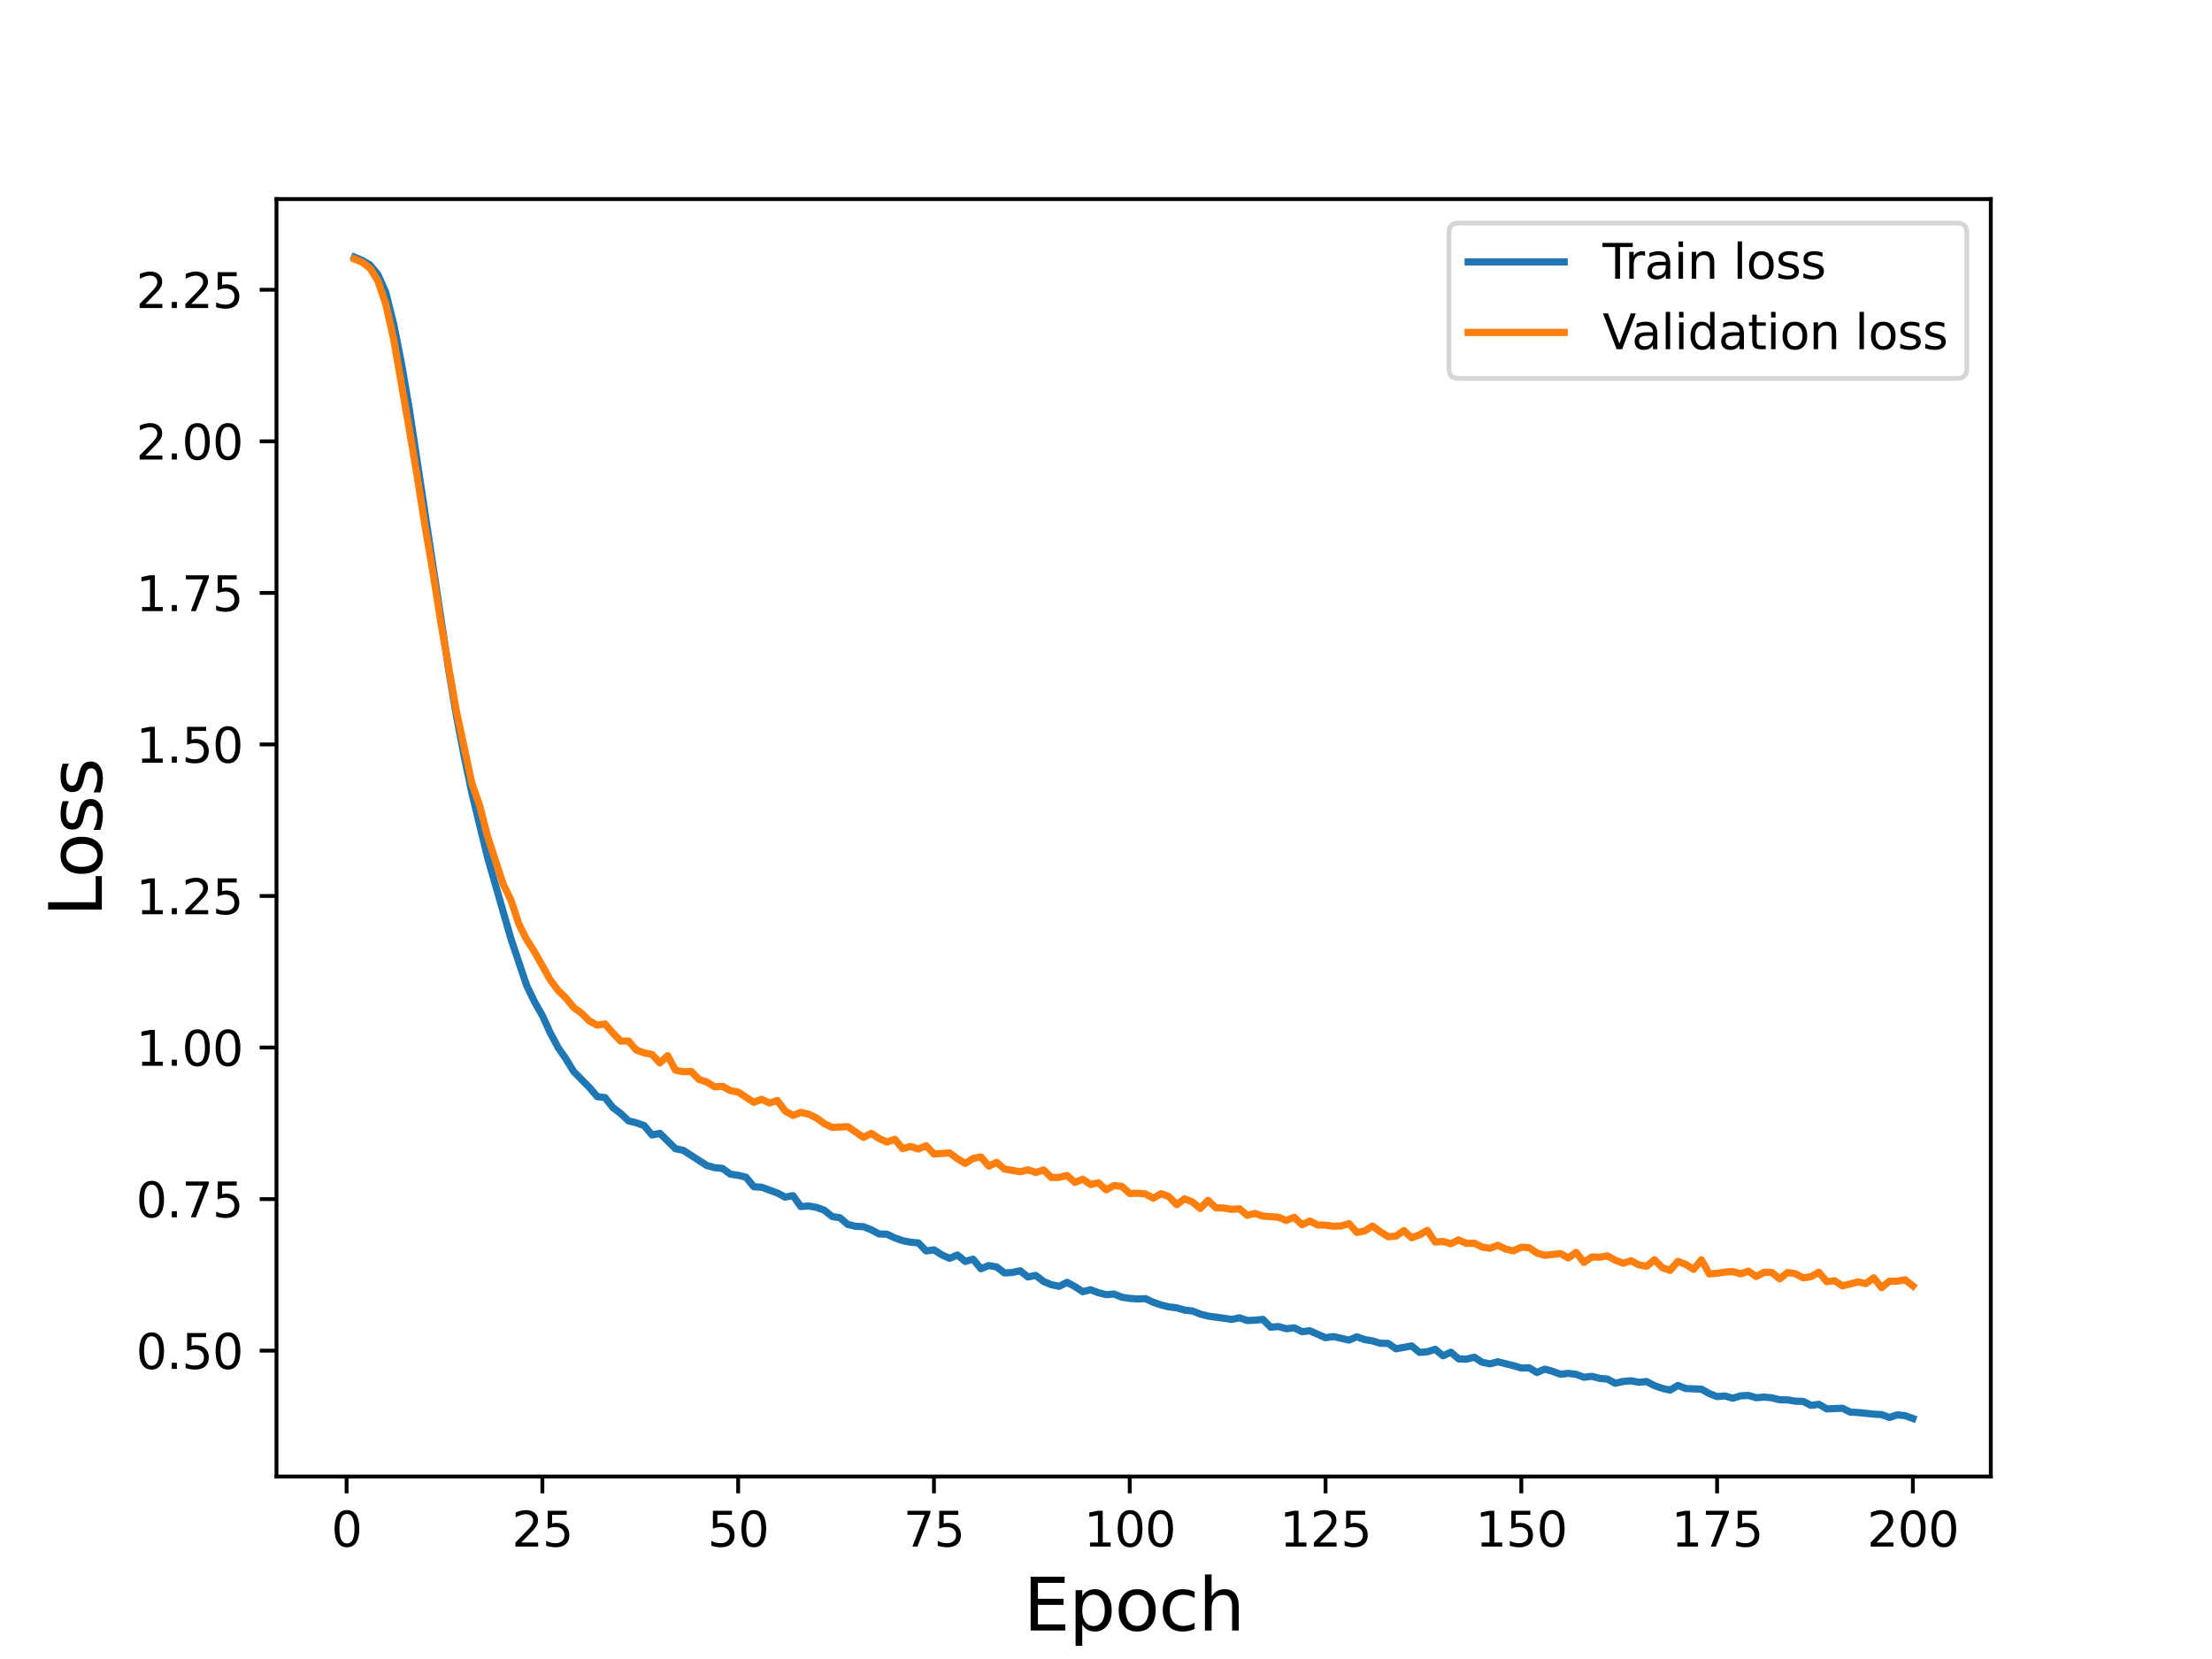 <?xml version="1.0" encoding="utf-8" standalone="no"?>
<!DOCTYPE svg PUBLIC "-//W3C//DTD SVG 1.1//EN"
  "http://www.w3.org/Graphics/SVG/1.1/DTD/svg11.dtd">
<svg height="345.6pt" version="1.1" viewBox="0 0 460.8 345.6" width="460.8pt" xmlns="http://www.w3.org/2000/svg" xmlns:xlink="http://www.w3.org/1999/xlink">
 <defs>
  <style type="text/css">*{stroke-linecap:butt;stroke-linejoin:round;}</style>
 </defs>
 <g id="figure_1">
  <g id="patch_1">
   <path d="M 0 345.6 
L 460.8 345.6 
L 460.8 0 
L 0 0 
z
" style="fill:#ffffff;"/>
  </g>
  <g id="axes_1">
   <g id="patch_2">
    <path d="M 57.6 307.584 
L 414.72 307.584 
L 414.72 41.472 
L 57.6 41.472 
z
" style="fill:#ffffff;"/>
   </g>
   <g id="matplotlib.axis_1">
    <g id="xtick_1">
     <g id="line2d_1">
      <defs>
       <path d="M 0 0 
L 0 3.5 
" id="m32811ca455" style="stroke:#000000;stroke-width:0.8;"/>
      </defs>
      <g>
       <use style="stroke:#000000;stroke-width:0.8;" x="72.201" xlink:href="#m32811ca455" y="307.584"/>
      </g>
     </g>
     <g id="text_1">
      <!-- 0 -->
      <g transform="translate(69.02 322.182)scale(0.1 -0.1)">
       <defs>
        <path d="M 2034 4250 
Q 1547 4250 1301 3770 
Q 1056 3291 1056 2328 
Q 1056 1369 1301 889 
Q 1547 409 2034 409 
Q 2525 409 2770 889 
Q 3016 1369 3016 2328 
Q 3016 3291 2770 3770 
Q 2525 4250 2034 4250 
z
M 2034 4750 
Q 2819 4750 3233 4129 
Q 3647 3509 3647 2328 
Q 3647 1150 3233 529 
Q 2819 -91 2034 -91 
Q 1250 -91 836 529 
Q 422 1150 422 2328 
Q 422 3509 836 4129 
Q 1250 4750 2034 4750 
z
" id="DejaVuSans-30" transform="scale(0.016)"/>
       </defs>
       <use xlink:href="#DejaVuSans-30"/>
      </g>
     </g>
    </g>
    <g id="xtick_2">
     <g id="line2d_2">
      <g>
       <use style="stroke:#000000;stroke-width:0.8;" x="112.987" xlink:href="#m32811ca455" y="307.584"/>
      </g>
     </g>
     <g id="text_2">
      <!-- 25 -->
      <g transform="translate(106.625 322.182)scale(0.1 -0.1)">
       <defs>
        <path d="M 1228 531 
L 3431 531 
L 3431 0 
L 469 0 
L 469 531 
Q 828 903 1448 1529 
Q 2069 2156 2228 2338 
Q 2531 2678 2651 2914 
Q 2772 3150 2772 3378 
Q 2772 3750 2511 3984 
Q 2250 4219 1831 4219 
Q 1534 4219 1204 4116 
Q 875 4013 500 3803 
L 500 4441 
Q 881 4594 1212 4672 
Q 1544 4750 1819 4750 
Q 2544 4750 2975 4387 
Q 3406 4025 3406 3419 
Q 3406 3131 3298 2873 
Q 3191 2616 2906 2266 
Q 2828 2175 2409 1742 
Q 1991 1309 1228 531 
z
" id="DejaVuSans-32" transform="scale(0.016)"/>
        <path d="M 691 4666 
L 3169 4666 
L 3169 4134 
L 1269 4134 
L 1269 2991 
Q 1406 3038 1543 3061 
Q 1681 3084 1819 3084 
Q 2600 3084 3056 2656 
Q 3513 2228 3513 1497 
Q 3513 744 3044 326 
Q 2575 -91 1722 -91 
Q 1428 -91 1123 -41 
Q 819 9 494 109 
L 494 744 
Q 775 591 1075 516 
Q 1375 441 1709 441 
Q 2250 441 2565 725 
Q 2881 1009 2881 1497 
Q 2881 1984 2565 2268 
Q 2250 2553 1709 2553 
Q 1456 2553 1204 2497 
Q 953 2441 691 2322 
L 691 4666 
z
" id="DejaVuSans-35" transform="scale(0.016)"/>
       </defs>
       <use xlink:href="#DejaVuSans-32"/>
       <use x="63.623" xlink:href="#DejaVuSans-35"/>
      </g>
     </g>
    </g>
    <g id="xtick_3">
     <g id="line2d_3">
      <g>
       <use style="stroke:#000000;stroke-width:0.8;" x="153.773" xlink:href="#m32811ca455" y="307.584"/>
      </g>
     </g>
     <g id="text_3">
      <!-- 50 -->
      <g transform="translate(147.41 322.182)scale(0.1 -0.1)">
       <use xlink:href="#DejaVuSans-35"/>
       <use x="63.623" xlink:href="#DejaVuSans-30"/>
      </g>
     </g>
    </g>
    <g id="xtick_4">
     <g id="line2d_4">
      <g>
       <use style="stroke:#000000;stroke-width:0.8;" x="194.559" xlink:href="#m32811ca455" y="307.584"/>
      </g>
     </g>
     <g id="text_4">
      <!-- 75 -->
      <g transform="translate(188.196 322.182)scale(0.1 -0.1)">
       <defs>
        <path d="M 525 4666 
L 3525 4666 
L 3525 4397 
L 1831 0 
L 1172 0 
L 2766 4134 
L 525 4134 
L 525 4666 
z
" id="DejaVuSans-37" transform="scale(0.016)"/>
       </defs>
       <use xlink:href="#DejaVuSans-37"/>
       <use x="63.623" xlink:href="#DejaVuSans-35"/>
      </g>
     </g>
    </g>
    <g id="xtick_5">
     <g id="line2d_5">
      <g>
       <use style="stroke:#000000;stroke-width:0.8;" x="235.344" xlink:href="#m32811ca455" y="307.584"/>
      </g>
     </g>
     <g id="text_5">
      <!-- 100 -->
      <g transform="translate(225.801 322.182)scale(0.1 -0.1)">
       <defs>
        <path d="M 794 531 
L 1825 531 
L 1825 4091 
L 703 3866 
L 703 4441 
L 1819 4666 
L 2450 4666 
L 2450 531 
L 3481 531 
L 3481 0 
L 794 0 
L 794 531 
z
" id="DejaVuSans-31" transform="scale(0.016)"/>
       </defs>
       <use xlink:href="#DejaVuSans-31"/>
       <use x="63.623" xlink:href="#DejaVuSans-30"/>
       <use x="127.246" xlink:href="#DejaVuSans-30"/>
      </g>
     </g>
    </g>
    <g id="xtick_6">
     <g id="line2d_6">
      <g>
       <use style="stroke:#000000;stroke-width:0.8;" x="276.13" xlink:href="#m32811ca455" y="307.584"/>
      </g>
     </g>
     <g id="text_6">
      <!-- 125 -->
      <g transform="translate(266.586 322.182)scale(0.1 -0.1)">
       <use xlink:href="#DejaVuSans-31"/>
       <use x="63.623" xlink:href="#DejaVuSans-32"/>
       <use x="127.246" xlink:href="#DejaVuSans-35"/>
      </g>
     </g>
    </g>
    <g id="xtick_7">
     <g id="line2d_7">
      <g>
       <use style="stroke:#000000;stroke-width:0.8;" x="316.916" xlink:href="#m32811ca455" y="307.584"/>
      </g>
     </g>
     <g id="text_7">
      <!-- 150 -->
      <g transform="translate(307.372 322.182)scale(0.1 -0.1)">
       <use xlink:href="#DejaVuSans-31"/>
       <use x="63.623" xlink:href="#DejaVuSans-35"/>
       <use x="127.246" xlink:href="#DejaVuSans-30"/>
      </g>
     </g>
    </g>
    <g id="xtick_8">
     <g id="line2d_8">
      <g>
       <use style="stroke:#000000;stroke-width:0.8;" x="357.702" xlink:href="#m32811ca455" y="307.584"/>
      </g>
     </g>
     <g id="text_8">
      <!-- 175 -->
      <g transform="translate(348.158 322.182)scale(0.1 -0.1)">
       <use xlink:href="#DejaVuSans-31"/>
       <use x="63.623" xlink:href="#DejaVuSans-37"/>
       <use x="127.246" xlink:href="#DejaVuSans-35"/>
      </g>
     </g>
    </g>
    <g id="xtick_9">
     <g id="line2d_9">
      <g>
       <use style="stroke:#000000;stroke-width:0.8;" x="398.487" xlink:href="#m32811ca455" y="307.584"/>
      </g>
     </g>
     <g id="text_9">
      <!-- 200 -->
      <g transform="translate(388.944 322.182)scale(0.1 -0.1)">
       <use xlink:href="#DejaVuSans-32"/>
       <use x="63.623" xlink:href="#DejaVuSans-30"/>
       <use x="127.246" xlink:href="#DejaVuSans-30"/>
      </g>
     </g>
    </g>
    <g id="text_10">
     <!-- Epoch -->
     <g transform="translate(213.194 339.66)scale(0.15 -0.15)">
      <defs>
       <path d="M 628 4666 
L 3578 4666 
L 3578 4134 
L 1259 4134 
L 1259 2753 
L 3481 2753 
L 3481 2222 
L 1259 2222 
L 1259 531 
L 3634 531 
L 3634 0 
L 628 0 
L 628 4666 
z
" id="DejaVuSans-45" transform="scale(0.016)"/>
       <path d="M 1159 525 
L 1159 -1331 
L 581 -1331 
L 581 3500 
L 1159 3500 
L 1159 2969 
Q 1341 3281 1617 3432 
Q 1894 3584 2278 3584 
Q 2916 3584 3314 3078 
Q 3713 2572 3713 1747 
Q 3713 922 3314 415 
Q 2916 -91 2278 -91 
Q 1894 -91 1617 61 
Q 1341 213 1159 525 
z
M 3116 1747 
Q 3116 2381 2855 2742 
Q 2594 3103 2138 3103 
Q 1681 3103 1420 2742 
Q 1159 2381 1159 1747 
Q 1159 1113 1420 752 
Q 1681 391 2138 391 
Q 2594 391 2855 752 
Q 3116 1113 3116 1747 
z
" id="DejaVuSans-70" transform="scale(0.016)"/>
       <path d="M 1959 3097 
Q 1497 3097 1228 2736 
Q 959 2375 959 1747 
Q 959 1119 1226 758 
Q 1494 397 1959 397 
Q 2419 397 2687 759 
Q 2956 1122 2956 1747 
Q 2956 2369 2687 2733 
Q 2419 3097 1959 3097 
z
M 1959 3584 
Q 2709 3584 3137 3096 
Q 3566 2609 3566 1747 
Q 3566 888 3137 398 
Q 2709 -91 1959 -91 
Q 1206 -91 779 398 
Q 353 888 353 1747 
Q 353 2609 779 3096 
Q 1206 3584 1959 3584 
z
" id="DejaVuSans-6f" transform="scale(0.016)"/>
       <path d="M 3122 3366 
L 3122 2828 
Q 2878 2963 2633 3030 
Q 2388 3097 2138 3097 
Q 1578 3097 1268 2742 
Q 959 2388 959 1747 
Q 959 1106 1268 751 
Q 1578 397 2138 397 
Q 2388 397 2633 464 
Q 2878 531 3122 666 
L 3122 134 
Q 2881 22 2623 -34 
Q 2366 -91 2075 -91 
Q 1284 -91 818 406 
Q 353 903 353 1747 
Q 353 2603 823 3093 
Q 1294 3584 2113 3584 
Q 2378 3584 2631 3529 
Q 2884 3475 3122 3366 
z
" id="DejaVuSans-63" transform="scale(0.016)"/>
       <path d="M 3513 2113 
L 3513 0 
L 2938 0 
L 2938 2094 
Q 2938 2591 2744 2837 
Q 2550 3084 2163 3084 
Q 1697 3084 1428 2787 
Q 1159 2491 1159 1978 
L 1159 0 
L 581 0 
L 581 4863 
L 1159 4863 
L 1159 2956 
Q 1366 3272 1645 3428 
Q 1925 3584 2291 3584 
Q 2894 3584 3203 3211 
Q 3513 2838 3513 2113 
z
" id="DejaVuSans-68" transform="scale(0.016)"/>
      </defs>
      <use xlink:href="#DejaVuSans-45"/>
      <use x="63.184" xlink:href="#DejaVuSans-70"/>
      <use x="126.66" xlink:href="#DejaVuSans-6f"/>
      <use x="187.842" xlink:href="#DejaVuSans-63"/>
      <use x="242.822" xlink:href="#DejaVuSans-68"/>
     </g>
    </g>
   </g>
   <g id="matplotlib.axis_2">
    <g id="ytick_1">
     <g id="line2d_10">
      <defs>
       <path d="M 0 0 
L -3.5 0 
" id="m9f8ac9524a" style="stroke:#000000;stroke-width:0.8;"/>
      </defs>
      <g>
       <use style="stroke:#000000;stroke-width:0.8;" x="57.6" xlink:href="#m9f8ac9524a" y="281.363"/>
      </g>
     </g>
     <g id="text_11">
      <!-- 0.50 -->
      <g transform="translate(28.334 285.162)scale(0.1 -0.1)">
       <defs>
        <path d="M 684 794 
L 1344 794 
L 1344 0 
L 684 0 
L 684 794 
z
" id="DejaVuSans-2e" transform="scale(0.016)"/>
       </defs>
       <use xlink:href="#DejaVuSans-30"/>
       <use x="63.623" xlink:href="#DejaVuSans-2e"/>
       <use x="95.41" xlink:href="#DejaVuSans-35"/>
       <use x="159.033" xlink:href="#DejaVuSans-30"/>
      </g>
     </g>
    </g>
    <g id="ytick_2">
     <g id="line2d_11">
      <g>
       <use style="stroke:#000000;stroke-width:0.8;" x="57.6" xlink:href="#m9f8ac9524a" y="249.792"/>
      </g>
     </g>
     <g id="text_12">
      <!-- 0.75 -->
      <g transform="translate(28.334 253.591)scale(0.1 -0.1)">
       <use xlink:href="#DejaVuSans-30"/>
       <use x="63.623" xlink:href="#DejaVuSans-2e"/>
       <use x="95.41" xlink:href="#DejaVuSans-37"/>
       <use x="159.033" xlink:href="#DejaVuSans-35"/>
      </g>
     </g>
    </g>
    <g id="ytick_3">
     <g id="line2d_12">
      <g>
       <use style="stroke:#000000;stroke-width:0.8;" x="57.6" xlink:href="#m9f8ac9524a" y="218.221"/>
      </g>
     </g>
     <g id="text_13">
      <!-- 1.00 -->
      <g transform="translate(28.334 222.02)scale(0.1 -0.1)">
       <use xlink:href="#DejaVuSans-31"/>
       <use x="63.623" xlink:href="#DejaVuSans-2e"/>
       <use x="95.41" xlink:href="#DejaVuSans-30"/>
       <use x="159.033" xlink:href="#DejaVuSans-30"/>
      </g>
     </g>
    </g>
    <g id="ytick_4">
     <g id="line2d_13">
      <g>
       <use style="stroke:#000000;stroke-width:0.8;" x="57.6" xlink:href="#m9f8ac9524a" y="186.65"/>
      </g>
     </g>
     <g id="text_14">
      <!-- 1.25 -->
      <g transform="translate(28.334 190.449)scale(0.1 -0.1)">
       <use xlink:href="#DejaVuSans-31"/>
       <use x="63.623" xlink:href="#DejaVuSans-2e"/>
       <use x="95.41" xlink:href="#DejaVuSans-32"/>
       <use x="159.033" xlink:href="#DejaVuSans-35"/>
      </g>
     </g>
    </g>
    <g id="ytick_5">
     <g id="line2d_14">
      <g>
       <use style="stroke:#000000;stroke-width:0.8;" x="57.6" xlink:href="#m9f8ac9524a" y="155.079"/>
      </g>
     </g>
     <g id="text_15">
      <!-- 1.50 -->
      <g transform="translate(28.334 158.878)scale(0.1 -0.1)">
       <use xlink:href="#DejaVuSans-31"/>
       <use x="63.623" xlink:href="#DejaVuSans-2e"/>
       <use x="95.41" xlink:href="#DejaVuSans-35"/>
       <use x="159.033" xlink:href="#DejaVuSans-30"/>
      </g>
     </g>
    </g>
    <g id="ytick_6">
     <g id="line2d_15">
      <g>
       <use style="stroke:#000000;stroke-width:0.8;" x="57.6" xlink:href="#m9f8ac9524a" y="123.508"/>
      </g>
     </g>
     <g id="text_16">
      <!-- 1.75 -->
      <g transform="translate(28.334 127.307)scale(0.1 -0.1)">
       <use xlink:href="#DejaVuSans-31"/>
       <use x="63.623" xlink:href="#DejaVuSans-2e"/>
       <use x="95.41" xlink:href="#DejaVuSans-37"/>
       <use x="159.033" xlink:href="#DejaVuSans-35"/>
      </g>
     </g>
    </g>
    <g id="ytick_7">
     <g id="line2d_16">
      <g>
       <use style="stroke:#000000;stroke-width:0.8;" x="57.6" xlink:href="#m9f8ac9524a" y="91.937"/>
      </g>
     </g>
     <g id="text_17">
      <!-- 2.00 -->
      <g transform="translate(28.334 95.736)scale(0.1 -0.1)">
       <use xlink:href="#DejaVuSans-32"/>
       <use x="63.623" xlink:href="#DejaVuSans-2e"/>
       <use x="95.41" xlink:href="#DejaVuSans-30"/>
       <use x="159.033" xlink:href="#DejaVuSans-30"/>
      </g>
     </g>
    </g>
    <g id="ytick_8">
     <g id="line2d_17">
      <g>
       <use style="stroke:#000000;stroke-width:0.8;" x="57.6" xlink:href="#m9f8ac9524a" y="60.366"/>
      </g>
     </g>
     <g id="text_18">
      <!-- 2.25 -->
      <g transform="translate(28.334 64.165)scale(0.1 -0.1)">
       <use xlink:href="#DejaVuSans-32"/>
       <use x="63.623" xlink:href="#DejaVuSans-2e"/>
       <use x="95.41" xlink:href="#DejaVuSans-32"/>
       <use x="159.033" xlink:href="#DejaVuSans-35"/>
      </g>
     </g>
    </g>
    <g id="text_19">
     <!-- Loss -->
     <g transform="translate(21.215 190.979)rotate(-90)scale(0.15 -0.15)">
      <defs>
       <path d="M 628 4666 
L 1259 4666 
L 1259 531 
L 3531 531 
L 3531 0 
L 628 0 
L 628 4666 
z
" id="DejaVuSans-4c" transform="scale(0.016)"/>
       <path d="M 2834 3397 
L 2834 2853 
Q 2591 2978 2328 3040 
Q 2066 3103 1784 3103 
Q 1356 3103 1142 2972 
Q 928 2841 928 2578 
Q 928 2378 1081 2264 
Q 1234 2150 1697 2047 
L 1894 2003 
Q 2506 1872 2764 1633 
Q 3022 1394 3022 966 
Q 3022 478 2636 193 
Q 2250 -91 1575 -91 
Q 1294 -91 989 -36 
Q 684 19 347 128 
L 347 722 
Q 666 556 975 473 
Q 1284 391 1588 391 
Q 1994 391 2212 530 
Q 2431 669 2431 922 
Q 2431 1156 2273 1281 
Q 2116 1406 1581 1522 
L 1381 1569 
Q 847 1681 609 1914 
Q 372 2147 372 2553 
Q 372 3047 722 3315 
Q 1072 3584 1716 3584 
Q 2034 3584 2315 3537 
Q 2597 3491 2834 3397 
z
" id="DejaVuSans-73" transform="scale(0.016)"/>
      </defs>
      <use xlink:href="#DejaVuSans-4c"/>
      <use x="53.963" xlink:href="#DejaVuSans-6f"/>
      <use x="115.145" xlink:href="#DejaVuSans-73"/>
      <use x="167.244" xlink:href="#DejaVuSans-73"/>
     </g>
    </g>
   </g>
   <g id="line2d_18">
    <path clip-path="url(#pf9b08c6652)" d="M 73.833 53.568 
L 75.464 54.26 
L 77.096 55.227 
L 78.727 57.2 
L 80.358 60.9 
L 81.99 67.43 
L 83.621 75.625 
L 85.253 85.153 
L 88.516 106.768 
L 93.41 139.141 
L 95.041 148.887 
L 96.673 157.422 
L 98.304 165.196 
L 101.567 178.611 
L 106.461 195.636 
L 109.724 205.332 
L 111.356 208.696 
L 112.987 211.566 
L 114.618 215.142 
L 116.25 218.202 
L 117.881 220.573 
L 119.513 223.222 
L 122.776 226.535 
L 124.407 228.435 
L 126.038 228.651 
L 127.67 230.721 
L 129.301 231.958 
L 130.933 233.498 
L 132.564 233.906 
L 134.196 234.49 
L 135.827 236.434 
L 137.458 236.09 
L 140.721 239.299 
L 142.353 239.643 
L 147.247 242.802 
L 148.879 243.239 
L 150.51 243.402 
L 152.141 244.593 
L 153.773 244.836 
L 155.404 245.228 
L 157.036 247.223 
L 158.667 247.317 
L 161.93 248.52 
L 163.561 249.382 
L 165.193 249.079 
L 166.824 251.342 
L 168.456 251.229 
L 170.087 251.515 
L 171.719 252.113 
L 173.35 253.429 
L 174.981 253.678 
L 176.613 255.072 
L 178.244 255.465 
L 179.876 255.55 
L 181.507 256.184 
L 183.139 257.059 
L 184.77 257.103 
L 186.401 257.884 
L 188.033 258.446 
L 189.664 258.773 
L 191.296 258.914 
L 192.927 260.59 
L 194.559 260.368 
L 196.19 261.401 
L 197.821 262.137 
L 199.453 261.431 
L 201.084 262.79 
L 202.716 262.308 
L 204.347 264.302 
L 205.979 263.638 
L 207.61 263.925 
L 209.241 265.175 
L 210.873 265.082 
L 212.504 264.727 
L 214.136 266.013 
L 215.767 265.686 
L 217.399 266.962 
L 219.03 267.631 
L 220.661 267.962 
L 222.293 267.137 
L 223.924 268.011 
L 225.556 269.086 
L 227.187 268.673 
L 228.819 269.298 
L 230.45 269.698 
L 232.081 269.578 
L 233.713 270.248 
L 235.344 270.478 
L 236.976 270.596 
L 238.607 270.525 
L 240.239 271.293 
L 241.87 271.843 
L 243.501 272.252 
L 245.133 272.438 
L 246.764 272.919 
L 248.396 273.095 
L 250.027 273.742 
L 251.659 274.166 
L 254.921 274.606 
L 256.553 274.86 
L 258.184 274.522 
L 259.816 275.081 
L 261.447 275.022 
L 263.079 274.849 
L 264.71 276.483 
L 266.341 276.342 
L 267.973 276.807 
L 269.604 276.61 
L 271.236 277.407 
L 272.867 277.231 
L 276.13 278.674 
L 277.761 278.426 
L 281.024 279.168 
L 282.656 278.473 
L 284.287 279.061 
L 285.919 279.334 
L 287.55 279.826 
L 289.181 279.851 
L 290.813 280.978 
L 294.076 280.382 
L 295.707 281.727 
L 297.339 281.606 
L 298.97 281.089 
L 300.601 282.432 
L 302.233 281.691 
L 303.864 283.078 
L 305.496 283.134 
L 307.127 282.726 
L 308.759 283.792 
L 310.39 284.115 
L 312.021 283.687 
L 315.284 284.49 
L 316.916 284.982 
L 318.547 284.937 
L 320.179 285.915 
L 321.81 285.214 
L 323.441 285.677 
L 325.073 286.29 
L 326.704 286.1 
L 328.336 286.297 
L 329.967 286.909 
L 331.599 286.715 
L 333.23 287.138 
L 334.862 287.287 
L 336.493 288.156 
L 338.124 287.784 
L 339.756 287.646 
L 341.387 287.949 
L 343.019 287.805 
L 344.65 288.656 
L 346.282 289.221 
L 347.913 289.582 
L 349.544 288.616 
L 351.176 289.25 
L 354.439 289.391 
L 356.07 290.304 
L 357.702 290.932 
L 359.333 290.8 
L 360.964 291.271 
L 362.596 290.782 
L 364.227 290.689 
L 365.859 291.172 
L 367.49 291.049 
L 369.122 291.188 
L 370.753 291.6 
L 372.384 291.619 
L 374.016 291.893 
L 375.647 291.93 
L 377.279 292.766 
L 378.91 292.541 
L 380.542 293.497 
L 383.804 293.357 
L 385.436 294.167 
L 387.067 294.252 
L 390.33 294.594 
L 391.962 294.686 
L 393.593 295.286 
L 395.224 294.737 
L 396.856 294.903 
L 398.487 295.488 
L 398.487 295.488 
" style="fill:none;stroke:#1f77b4;stroke-linecap:square;stroke-width:1.5;"/>
   </g>
   <g id="line2d_19">
    <path clip-path="url(#pf9b08c6652)" d="M 73.833 53.957 
L 75.464 54.626 
L 77.096 55.899 
L 78.727 58.484 
L 80.358 63.348 
L 81.99 70.567 
L 85.253 89.36 
L 86.884 99.037 
L 88.516 109.439 
L 90.147 118.955 
L 91.778 129.364 
L 95.041 147.985 
L 98.304 163.189 
L 99.936 167.846 
L 101.567 174.21 
L 104.83 184.219 
L 106.461 187.563 
L 108.093 192.493 
L 109.724 195.737 
L 111.356 198.296 
L 114.618 204.12 
L 116.25 206.312 
L 117.881 207.893 
L 119.513 209.892 
L 121.144 211.069 
L 122.776 212.684 
L 124.407 213.556 
L 126.038 213.314 
L 127.67 215.189 
L 129.301 216.871 
L 130.933 216.858 
L 132.564 218.742 
L 134.196 219.328 
L 135.827 219.666 
L 137.458 221.428 
L 139.09 219.916 
L 140.721 222.943 
L 142.353 223.263 
L 143.984 223.203 
L 145.616 224.869 
L 147.247 225.409 
L 148.879 226.407 
L 150.51 226.299 
L 152.141 227.196 
L 153.773 227.486 
L 157.036 229.637 
L 158.667 229.005 
L 160.299 229.793 
L 161.93 229.257 
L 163.561 231.435 
L 165.193 232.367 
L 166.824 231.728 
L 168.456 232.108 
L 170.087 232.889 
L 171.719 234.08 
L 173.35 234.859 
L 176.613 234.705 
L 179.876 236.942 
L 181.507 236.101 
L 183.139 237.181 
L 184.77 237.913 
L 186.401 237.333 
L 188.033 239.279 
L 189.664 238.825 
L 191.296 239.352 
L 192.927 238.674 
L 194.559 240.402 
L 197.821 240.172 
L 199.453 241.376 
L 201.084 242.366 
L 202.716 241.32 
L 204.347 241.005 
L 205.979 242.932 
L 207.61 242.129 
L 209.241 243.521 
L 212.504 244.103 
L 214.136 243.695 
L 215.767 244.249 
L 217.399 243.719 
L 219.03 245.309 
L 220.661 245.266 
L 222.293 244.874 
L 223.924 246.316 
L 225.556 245.637 
L 227.187 246.746 
L 228.819 246.405 
L 230.45 247.867 
L 232.081 246.964 
L 233.713 247.156 
L 235.344 248.626 
L 236.976 248.572 
L 238.607 248.717 
L 240.239 249.616 
L 241.87 248.669 
L 243.501 249.258 
L 245.133 250.955 
L 246.764 249.746 
L 248.396 250.37 
L 250.027 251.752 
L 251.659 250.052 
L 253.29 251.609 
L 254.921 251.649 
L 256.553 251.93 
L 258.184 251.811 
L 259.816 253.163 
L 261.447 252.787 
L 263.079 253.342 
L 266.341 253.572 
L 267.973 254.252 
L 269.604 253.557 
L 271.236 255.143 
L 272.867 254.361 
L 274.499 255.181 
L 276.13 255.219 
L 277.761 255.447 
L 279.393 255.385 
L 281.024 254.899 
L 282.656 256.741 
L 284.287 256.437 
L 285.919 255.394 
L 287.55 256.606 
L 289.181 257.627 
L 290.813 257.5 
L 292.444 256.349 
L 294.076 257.857 
L 295.707 257.232 
L 297.339 256.309 
L 298.97 258.725 
L 300.601 258.616 
L 302.233 259.091 
L 303.864 258.294 
L 305.496 259.025 
L 307.127 258.976 
L 308.759 259.795 
L 310.39 260.042 
L 312.021 259.403 
L 313.653 260.202 
L 315.284 260.567 
L 316.916 259.804 
L 318.547 259.924 
L 320.179 261.031 
L 321.81 261.504 
L 325.073 261.139 
L 326.704 262.048 
L 328.336 260.892 
L 329.967 262.979 
L 331.599 261.85 
L 333.23 261.892 
L 334.862 261.624 
L 336.493 262.517 
L 338.124 263.158 
L 339.756 262.636 
L 341.387 263.481 
L 343.019 263.794 
L 344.65 262.42 
L 346.282 264.075 
L 347.913 264.642 
L 349.544 262.761 
L 351.176 263.401 
L 352.807 264.425 
L 354.439 262.451 
L 356.07 265.366 
L 357.702 265.255 
L 359.333 265 
L 360.964 264.891 
L 362.596 265.369 
L 364.227 264.801 
L 365.859 265.927 
L 367.49 265.039 
L 369.122 265.092 
L 370.753 266.4 
L 372.384 265.088 
L 374.016 265.329 
L 375.647 266.212 
L 377.279 265.936 
L 378.91 265.032 
L 380.542 267.007 
L 382.173 266.807 
L 383.804 267.871 
L 387.067 267.052 
L 388.699 267.387 
L 390.33 266.182 
L 391.962 268.239 
L 393.593 266.894 
L 395.224 266.892 
L 396.856 266.591 
L 398.487 267.879 
L 398.487 267.879 
" style="fill:none;stroke:#ff7f0e;stroke-linecap:square;stroke-width:1.5;"/>
   </g>
   <g id="patch_3">
    <path d="M 57.6 307.584 
L 57.6 41.472 
" style="fill:none;stroke:#000000;stroke-linecap:square;stroke-linejoin:miter;stroke-width:0.8;"/>
   </g>
   <g id="patch_4">
    <path d="M 414.72 307.584 
L 414.72 41.472 
" style="fill:none;stroke:#000000;stroke-linecap:square;stroke-linejoin:miter;stroke-width:0.8;"/>
   </g>
   <g id="patch_5">
    <path d="M 57.6 307.584 
L 414.72 307.584 
" style="fill:none;stroke:#000000;stroke-linecap:square;stroke-linejoin:miter;stroke-width:0.8;"/>
   </g>
   <g id="patch_6">
    <path d="M 57.6 41.472 
L 414.72 41.472 
" style="fill:none;stroke:#000000;stroke-linecap:square;stroke-linejoin:miter;stroke-width:0.8;"/>
   </g>
   <g id="legend_1">
    <g id="patch_7">
     <path d="M 303.845 78.828 
L 407.72 78.828 
Q 409.72 78.828 409.72 76.828 
L 409.72 48.472 
Q 409.72 46.472 407.72 46.472 
L 303.845 46.472 
Q 301.845 46.472 301.845 48.472 
L 301.845 76.828 
Q 301.845 78.828 303.845 78.828 
z
" style="fill:#ffffff;opacity:0.8;stroke:#cccccc;stroke-linejoin:miter;"/>
    </g>
    <g id="line2d_20">
     <path d="M 305.845 54.57 
L 325.845 54.57 
" style="fill:none;stroke:#1f77b4;stroke-linecap:square;stroke-width:1.5;"/>
    </g>
    <g id="line2d_21"/>
    <g id="text_20">
     <!-- Train loss -->
     <g transform="translate(333.845 58.07)scale(0.1 -0.1)">
      <defs>
       <path d="M -19 4666 
L 3928 4666 
L 3928 4134 
L 2272 4134 
L 2272 0 
L 1638 0 
L 1638 4134 
L -19 4134 
L -19 4666 
z
" id="DejaVuSans-54" transform="scale(0.016)"/>
       <path d="M 2631 2963 
Q 2534 3019 2420 3045 
Q 2306 3072 2169 3072 
Q 1681 3072 1420 2755 
Q 1159 2438 1159 1844 
L 1159 0 
L 581 0 
L 581 3500 
L 1159 3500 
L 1159 2956 
Q 1341 3275 1631 3429 
Q 1922 3584 2338 3584 
Q 2397 3584 2469 3576 
Q 2541 3569 2628 3553 
L 2631 2963 
z
" id="DejaVuSans-72" transform="scale(0.016)"/>
       <path d="M 2194 1759 
Q 1497 1759 1228 1600 
Q 959 1441 959 1056 
Q 959 750 1161 570 
Q 1363 391 1709 391 
Q 2188 391 2477 730 
Q 2766 1069 2766 1631 
L 2766 1759 
L 2194 1759 
z
M 3341 1997 
L 3341 0 
L 2766 0 
L 2766 531 
Q 2569 213 2275 61 
Q 1981 -91 1556 -91 
Q 1019 -91 701 211 
Q 384 513 384 1019 
Q 384 1609 779 1909 
Q 1175 2209 1959 2209 
L 2766 2209 
L 2766 2266 
Q 2766 2663 2505 2880 
Q 2244 3097 1772 3097 
Q 1472 3097 1187 3025 
Q 903 2953 641 2809 
L 641 3341 
Q 956 3463 1253 3523 
Q 1550 3584 1831 3584 
Q 2591 3584 2966 3190 
Q 3341 2797 3341 1997 
z
" id="DejaVuSans-61" transform="scale(0.016)"/>
       <path d="M 603 3500 
L 1178 3500 
L 1178 0 
L 603 0 
L 603 3500 
z
M 603 4863 
L 1178 4863 
L 1178 4134 
L 603 4134 
L 603 4863 
z
" id="DejaVuSans-69" transform="scale(0.016)"/>
       <path d="M 3513 2113 
L 3513 0 
L 2938 0 
L 2938 2094 
Q 2938 2591 2744 2837 
Q 2550 3084 2163 3084 
Q 1697 3084 1428 2787 
Q 1159 2491 1159 1978 
L 1159 0 
L 581 0 
L 581 3500 
L 1159 3500 
L 1159 2956 
Q 1366 3272 1645 3428 
Q 1925 3584 2291 3584 
Q 2894 3584 3203 3211 
Q 3513 2838 3513 2113 
z
" id="DejaVuSans-6e" transform="scale(0.016)"/>
       <path id="DejaVuSans-20" transform="scale(0.016)"/>
       <path d="M 603 4863 
L 1178 4863 
L 1178 0 
L 603 0 
L 603 4863 
z
" id="DejaVuSans-6c" transform="scale(0.016)"/>
      </defs>
      <use xlink:href="#DejaVuSans-54"/>
      <use x="46.334" xlink:href="#DejaVuSans-72"/>
      <use x="87.447" xlink:href="#DejaVuSans-61"/>
      <use x="148.727" xlink:href="#DejaVuSans-69"/>
      <use x="176.51" xlink:href="#DejaVuSans-6e"/>
      <use x="239.889" xlink:href="#DejaVuSans-20"/>
      <use x="271.676" xlink:href="#DejaVuSans-6c"/>
      <use x="299.459" xlink:href="#DejaVuSans-6f"/>
      <use x="360.641" xlink:href="#DejaVuSans-73"/>
      <use x="412.74" xlink:href="#DejaVuSans-73"/>
     </g>
    </g>
    <g id="line2d_22">
     <path d="M 305.845 69.249 
L 325.845 69.249 
" style="fill:none;stroke:#ff7f0e;stroke-linecap:square;stroke-width:1.5;"/>
    </g>
    <g id="line2d_23"/>
    <g id="text_21">
     <!-- Validation loss -->
     <g transform="translate(333.845 72.749)scale(0.1 -0.1)">
      <defs>
       <path d="M 1831 0 
L 50 4666 
L 709 4666 
L 2188 738 
L 3669 4666 
L 4325 4666 
L 2547 0 
L 1831 0 
z
" id="DejaVuSans-56" transform="scale(0.016)"/>
       <path d="M 2906 2969 
L 2906 4863 
L 3481 4863 
L 3481 0 
L 2906 0 
L 2906 525 
Q 2725 213 2448 61 
Q 2172 -91 1784 -91 
Q 1150 -91 751 415 
Q 353 922 353 1747 
Q 353 2572 751 3078 
Q 1150 3584 1784 3584 
Q 2172 3584 2448 3432 
Q 2725 3281 2906 2969 
z
M 947 1747 
Q 947 1113 1208 752 
Q 1469 391 1925 391 
Q 2381 391 2643 752 
Q 2906 1113 2906 1747 
Q 2906 2381 2643 2742 
Q 2381 3103 1925 3103 
Q 1469 3103 1208 2742 
Q 947 2381 947 1747 
z
" id="DejaVuSans-64" transform="scale(0.016)"/>
       <path d="M 1172 4494 
L 1172 3500 
L 2356 3500 
L 2356 3053 
L 1172 3053 
L 1172 1153 
Q 1172 725 1289 603 
Q 1406 481 1766 481 
L 2356 481 
L 2356 0 
L 1766 0 
Q 1100 0 847 248 
Q 594 497 594 1153 
L 594 3053 
L 172 3053 
L 172 3500 
L 594 3500 
L 594 4494 
L 1172 4494 
z
" id="DejaVuSans-74" transform="scale(0.016)"/>
      </defs>
      <use xlink:href="#DejaVuSans-56"/>
      <use x="60.658" xlink:href="#DejaVuSans-61"/>
      <use x="121.938" xlink:href="#DejaVuSans-6c"/>
      <use x="149.721" xlink:href="#DejaVuSans-69"/>
      <use x="177.504" xlink:href="#DejaVuSans-64"/>
      <use x="240.98" xlink:href="#DejaVuSans-61"/>
      <use x="302.26" xlink:href="#DejaVuSans-74"/>
      <use x="341.469" xlink:href="#DejaVuSans-69"/>
      <use x="369.252" xlink:href="#DejaVuSans-6f"/>
      <use x="430.434" xlink:href="#DejaVuSans-6e"/>
      <use x="493.812" xlink:href="#DejaVuSans-20"/>
      <use x="525.6" xlink:href="#DejaVuSans-6c"/>
      <use x="553.383" xlink:href="#DejaVuSans-6f"/>
      <use x="614.564" xlink:href="#DejaVuSans-73"/>
      <use x="666.664" xlink:href="#DejaVuSans-73"/>
     </g>
    </g>
   </g>
  </g>
 </g>
 <defs>
  <clipPath id="pf9b08c6652">
   <rect height="266.112" width="357.12" x="57.6" y="41.472"/>
  </clipPath>
 </defs>
</svg>

